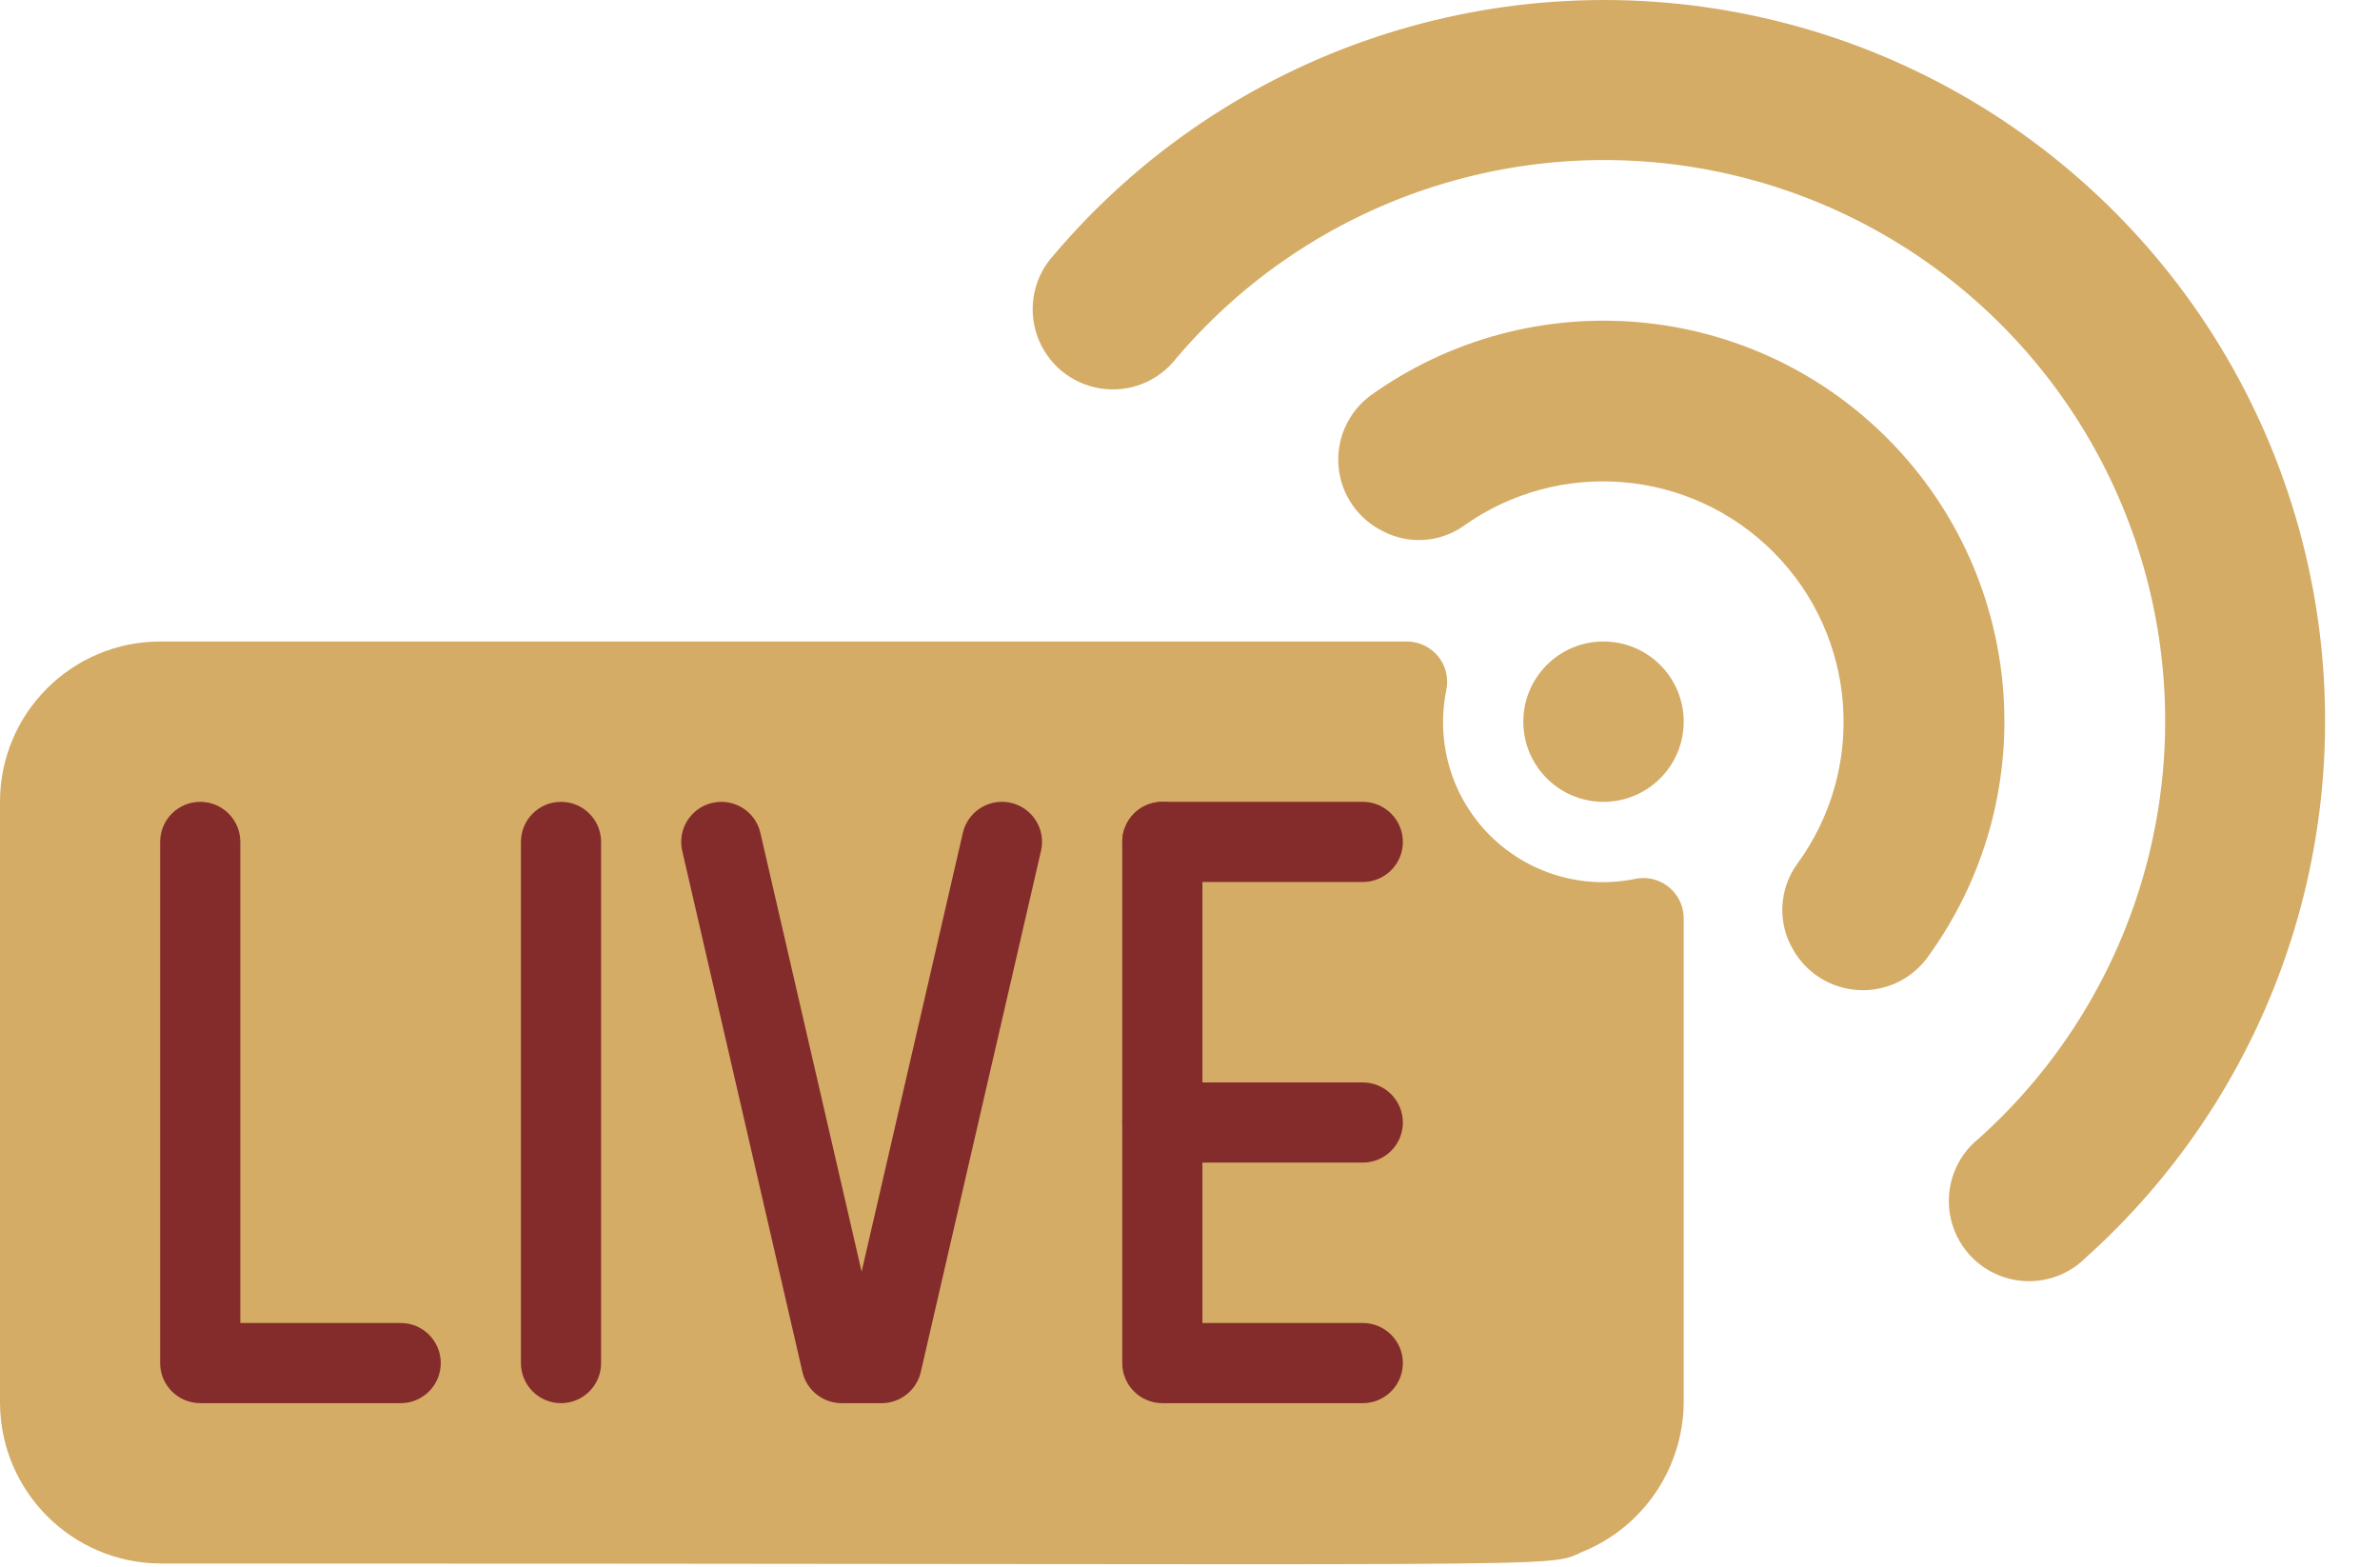 <svg width="41" height="27" viewBox="0 0 41 27" fill="none" xmlns="http://www.w3.org/2000/svg">
<path d="M28.155 15.143C28.359 15.096 28.574 15.144 28.739 15.274C28.905 15.404 29.002 15.601 29.005 15.811V24.172C28.991 25.3 28.303 26.31 27.258 26.734C26.6 27.022 27.729 26.934 2.762 26.934C1.241 26.925 0.01 25.694 0 24.172V13.813C0 12.288 1.237 11.051 2.762 11.051H24.244C24.455 11.054 24.652 11.151 24.782 11.316C24.912 11.481 24.96 11.696 24.913 11.901C24.732 12.805 25.014 13.739 25.666 14.39C26.317 15.042 27.251 15.324 28.155 15.143Z" fill="#D4AC66"/>
<path d="M9.664 24.172C9.283 24.172 8.974 23.863 8.974 23.481V14.504C8.974 14.122 9.283 13.813 9.664 13.813C10.046 13.813 10.355 14.122 10.355 14.504V23.481C10.355 23.863 10.046 24.172 9.664 24.172Z" fill="#842c2c"/>
<path d="M15.188 24.172H14.498C14.176 24.172 13.897 23.95 13.824 23.637L11.753 14.659C11.667 14.287 11.899 13.916 12.271 13.831C12.643 13.745 13.014 13.976 13.099 14.348L14.843 21.906L16.587 14.348C16.642 14.108 16.822 13.915 17.058 13.843C17.294 13.771 17.551 13.83 17.731 13.998C17.912 14.167 17.989 14.419 17.933 14.659L15.862 23.637C15.789 23.95 15.51 24.172 15.188 24.172Z" fill="#842c2c"/>
<path d="M23.476 24.172H20.023C19.642 24.172 19.333 23.863 19.333 23.481V14.504C19.333 14.122 19.642 13.813 20.023 13.813C20.405 13.813 20.714 14.122 20.714 14.504V22.791H23.476C23.858 22.791 24.167 23.1 24.167 23.481C24.167 23.863 23.858 24.172 23.476 24.172Z" fill="#842c2c"/>
<path d="M6.903 24.172H3.45C3.068 24.172 2.759 23.863 2.759 23.481V14.504C2.759 14.122 3.068 13.813 3.45 13.813C3.831 13.813 4.14 14.122 4.14 14.504V22.791H6.903C7.284 22.791 7.593 23.1 7.593 23.481C7.593 23.863 7.284 24.172 6.903 24.172Z" fill="#842c2c"/>
<path d="M23.476 20.028H20.023C19.642 20.028 19.333 19.719 19.333 19.338C19.333 18.956 19.642 18.647 20.023 18.647H23.476C23.858 18.647 24.167 18.956 24.167 19.338C24.167 19.719 23.858 20.028 23.476 20.028Z" fill="#842c2c"/>
<path d="M23.476 15.194H20.023C19.642 15.194 19.333 14.885 19.333 14.504C19.333 14.122 19.642 13.813 20.023 13.813H23.476C23.858 13.813 24.167 14.122 24.167 14.504C24.167 14.885 23.858 15.194 23.476 15.194Z" fill="#842c2c"/>
<path d="M20.261 6.175C22.594 3.421 26.268 2.196 29.787 3C33.306 3.803 36.084 6.502 36.99 9.996C37.896 13.49 36.778 17.198 34.092 19.61C33.692 19.929 33.501 20.443 33.596 20.945C33.691 21.448 34.055 21.857 34.544 22.009C35.032 22.161 35.565 22.03 35.927 21.669C39.382 18.57 40.821 13.803 39.658 9.309C38.495 4.816 34.923 1.346 30.399 0.312C25.874 -0.721 21.15 0.854 18.151 4.396C17.809 4.771 17.7 5.301 17.866 5.78C18.032 6.259 18.446 6.608 18.946 6.69C19.446 6.773 19.951 6.575 20.261 6.175Z" fill="#D4AC66"/>
<path d="M25.202 9.068C26.857 7.882 29.129 8.074 30.562 9.522C31.994 10.97 32.162 13.244 30.957 14.887C30.643 15.324 30.618 15.906 30.895 16.368C31.126 16.768 31.542 17.026 32.003 17.055C32.464 17.085 32.909 16.882 33.189 16.514C35.2 13.778 34.922 9.986 32.534 7.572C30.146 5.159 26.357 4.84 23.599 6.821C23.219 7.109 23.015 7.573 23.06 8.048C23.105 8.523 23.394 8.94 23.823 9.151C24.262 9.381 24.793 9.349 25.202 9.068Z" fill="#D4AC66"/>
<path d="M27.623 13.813C28.386 13.813 29.005 13.195 29.005 12.432C29.005 11.669 28.386 11.051 27.623 11.051C26.86 11.051 26.242 11.669 26.242 12.432C26.242 13.195 26.86 13.813 27.623 13.813Z" fill="#D4AC66"/>
</svg>
